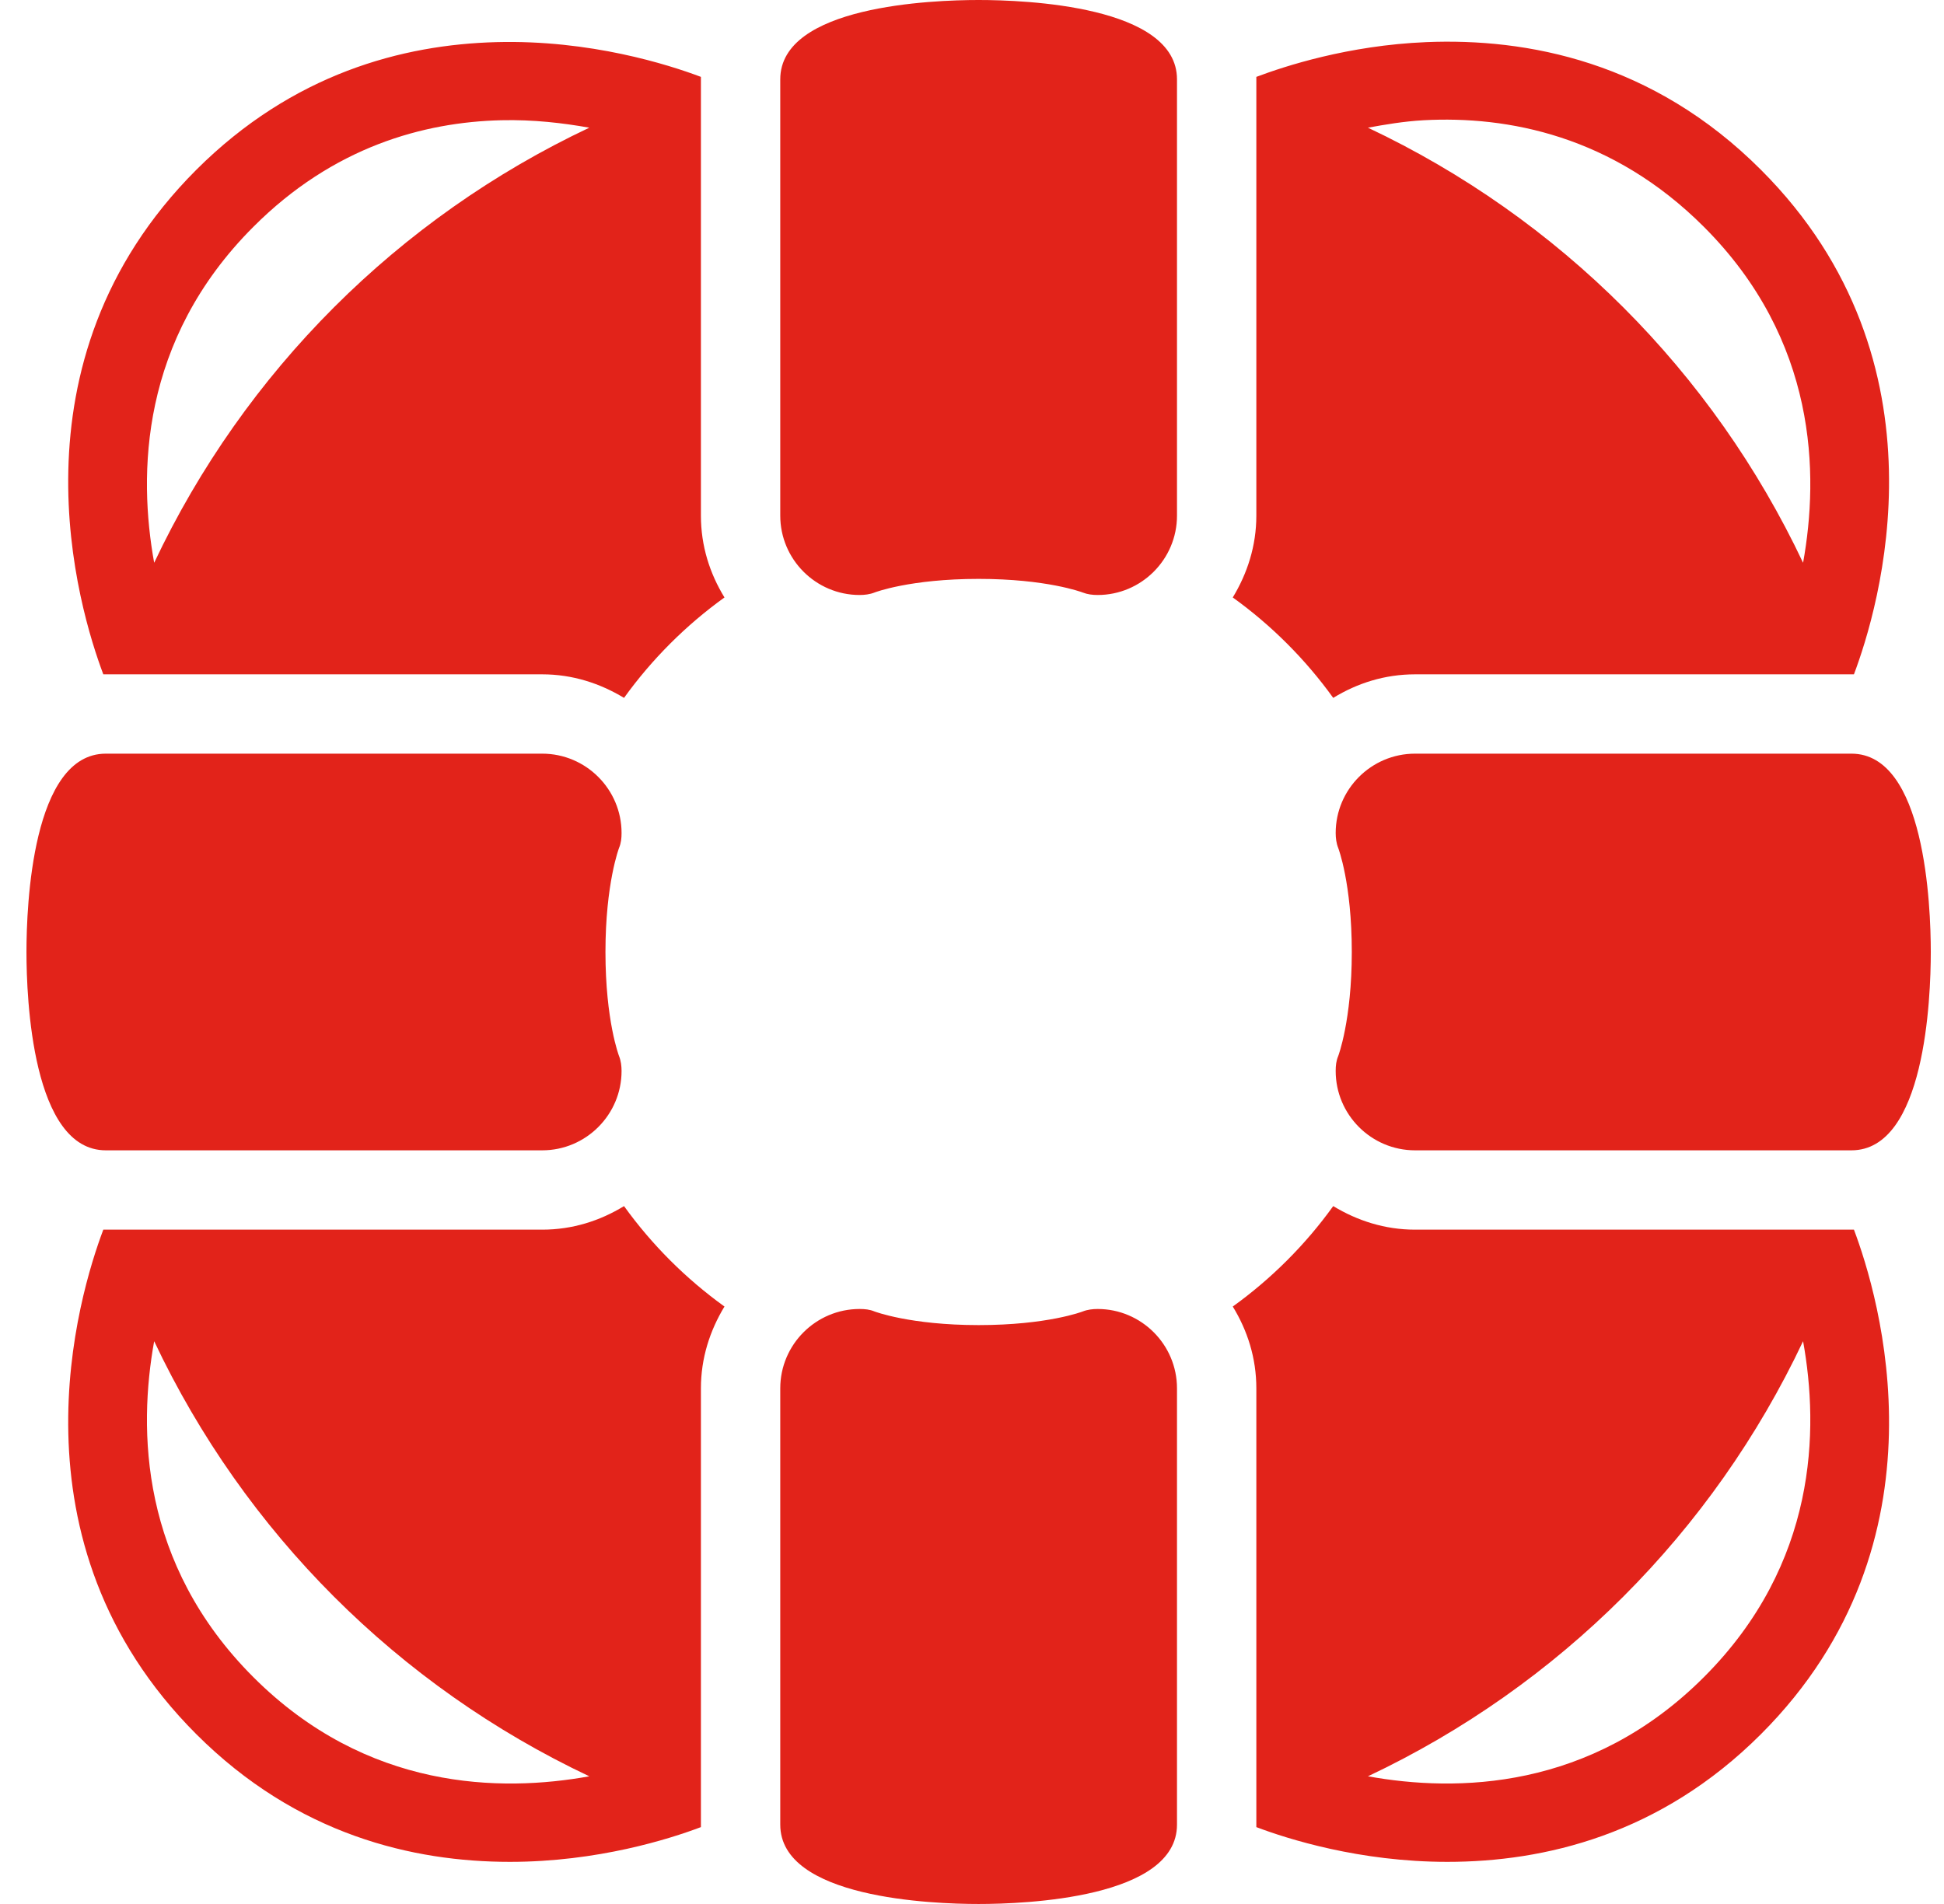 <svg width="49" height="48" viewBox="0 0 49 48" fill="none" xmlns="http://www.w3.org/2000/svg">
<path d="M24.667 0C23.495 0 19.667 0.145 19.667 2V13C19.667 14.102 20.565 15 21.667 15C21.792 15 21.925 14.984 22.042 14.938C22.05 14.934 22.936 14.594 24.667 14.594C26.374 14.594 27.261 14.926 27.292 14.938C27.409 14.984 27.538 15 27.667 15C28.769 15 29.667 14.102 29.667 13V2C29.667 0.145 25.839 0 24.667 0ZM12.511 1.062C10.144 1.125 7.378 1.855 4.948 4.281C0.089 9.141 1.987 15.363 2.604 17C2.632 17 2.64 17 2.667 17H13.667C14.429 17 15.124 17.227 15.729 17.594C16.429 16.621 17.288 15.762 18.261 15.062C17.89 14.457 17.667 13.762 17.667 13V2C17.667 1.977 17.667 1.961 17.667 1.938C16.847 1.629 14.878 1 12.511 1.062ZM35.948 1.062C33.976 1.145 32.386 1.668 31.667 1.938C31.667 1.961 31.667 1.977 31.667 2V13C31.667 13.762 31.44 14.457 31.073 15.062C32.046 15.762 32.905 16.621 33.605 17.594C34.21 17.223 34.905 17 35.667 17H46.667C46.694 17 46.702 17 46.73 17C47.347 15.363 49.245 9.141 44.386 4.281C41.655 1.547 38.483 0.957 35.948 1.062ZM12.636 3.031C13.448 3.012 14.198 3.102 14.854 3.219C10.034 5.496 6.163 9.367 3.886 14.188C3.483 11.961 3.526 8.578 6.386 5.719C8.401 3.699 10.683 3.078 12.636 3.031ZM35.886 3.031C37.995 2.918 40.644 3.414 42.948 5.719C45.808 8.578 45.851 11.961 45.448 14.188C43.171 9.367 39.3 5.496 34.48 3.219C34.909 3.141 35.382 3.059 35.886 3.031ZM2.667 19C0.812 19 0.667 22.828 0.667 24C0.667 25.172 0.812 29 2.667 29H13.667C14.769 29 15.667 28.102 15.667 27C15.667 26.875 15.651 26.742 15.604 26.625C15.601 26.617 15.261 25.734 15.261 24C15.261 22.27 15.604 21.375 15.604 21.375C15.655 21.254 15.667 21.133 15.667 21C15.667 19.898 14.769 19 13.667 19H2.667ZM35.667 19C34.565 19 33.667 19.898 33.667 21C33.667 21.125 33.683 21.258 33.73 21.375C33.733 21.383 34.073 22.266 34.073 24C34.073 25.73 33.73 26.625 33.73 26.625C33.679 26.746 33.667 26.867 33.667 27C33.667 28.102 34.565 29 35.667 29H46.667C48.523 29 48.667 25.172 48.667 24C48.667 22.828 48.523 19 46.667 19H35.667ZM15.729 30.406C15.124 30.777 14.429 31 13.667 31H2.667C2.64 31 2.632 31 2.604 31C1.987 32.637 0.089 38.859 4.948 43.719C7.491 46.262 10.417 46.938 12.854 46.938C15.065 46.938 16.882 46.359 17.667 46.062C17.667 46.039 17.667 46.023 17.667 46V35C17.667 34.238 17.894 33.543 18.261 32.938C17.288 32.238 16.429 31.379 15.729 30.406ZM33.605 30.406C32.905 31.379 32.046 32.238 31.073 32.938C31.444 33.543 31.667 34.238 31.667 35V46C31.667 46.023 31.667 46.039 31.667 46.062C32.452 46.359 34.269 46.938 36.48 46.938C38.917 46.938 41.847 46.258 44.386 43.719C49.245 38.859 47.347 32.637 46.73 31C46.702 31 46.694 31 46.667 31H35.667C34.905 31 34.21 30.773 33.605 30.406ZM21.667 33C20.565 33 19.667 33.898 19.667 35V46C19.667 47.855 23.495 48 24.667 48C25.839 48 29.667 47.855 29.667 46V35C29.667 33.898 28.769 33 27.667 33C27.542 33 27.409 33.016 27.292 33.062C27.284 33.066 26.398 33.406 24.667 33.406C22.936 33.406 22.042 33.062 22.042 33.062C21.921 33.012 21.8 33 21.667 33ZM3.886 33.812C6.163 38.633 10.034 42.504 14.854 44.781C12.628 45.184 9.245 45.141 6.386 42.281C3.526 39.422 3.483 36.039 3.886 33.812ZM45.448 33.812C45.851 36.039 45.808 39.422 42.948 42.281C40.089 45.141 36.706 45.184 34.48 44.781C39.3 42.504 43.171 38.633 45.448 33.812Z" fill="#E2231A"/>
</svg>
